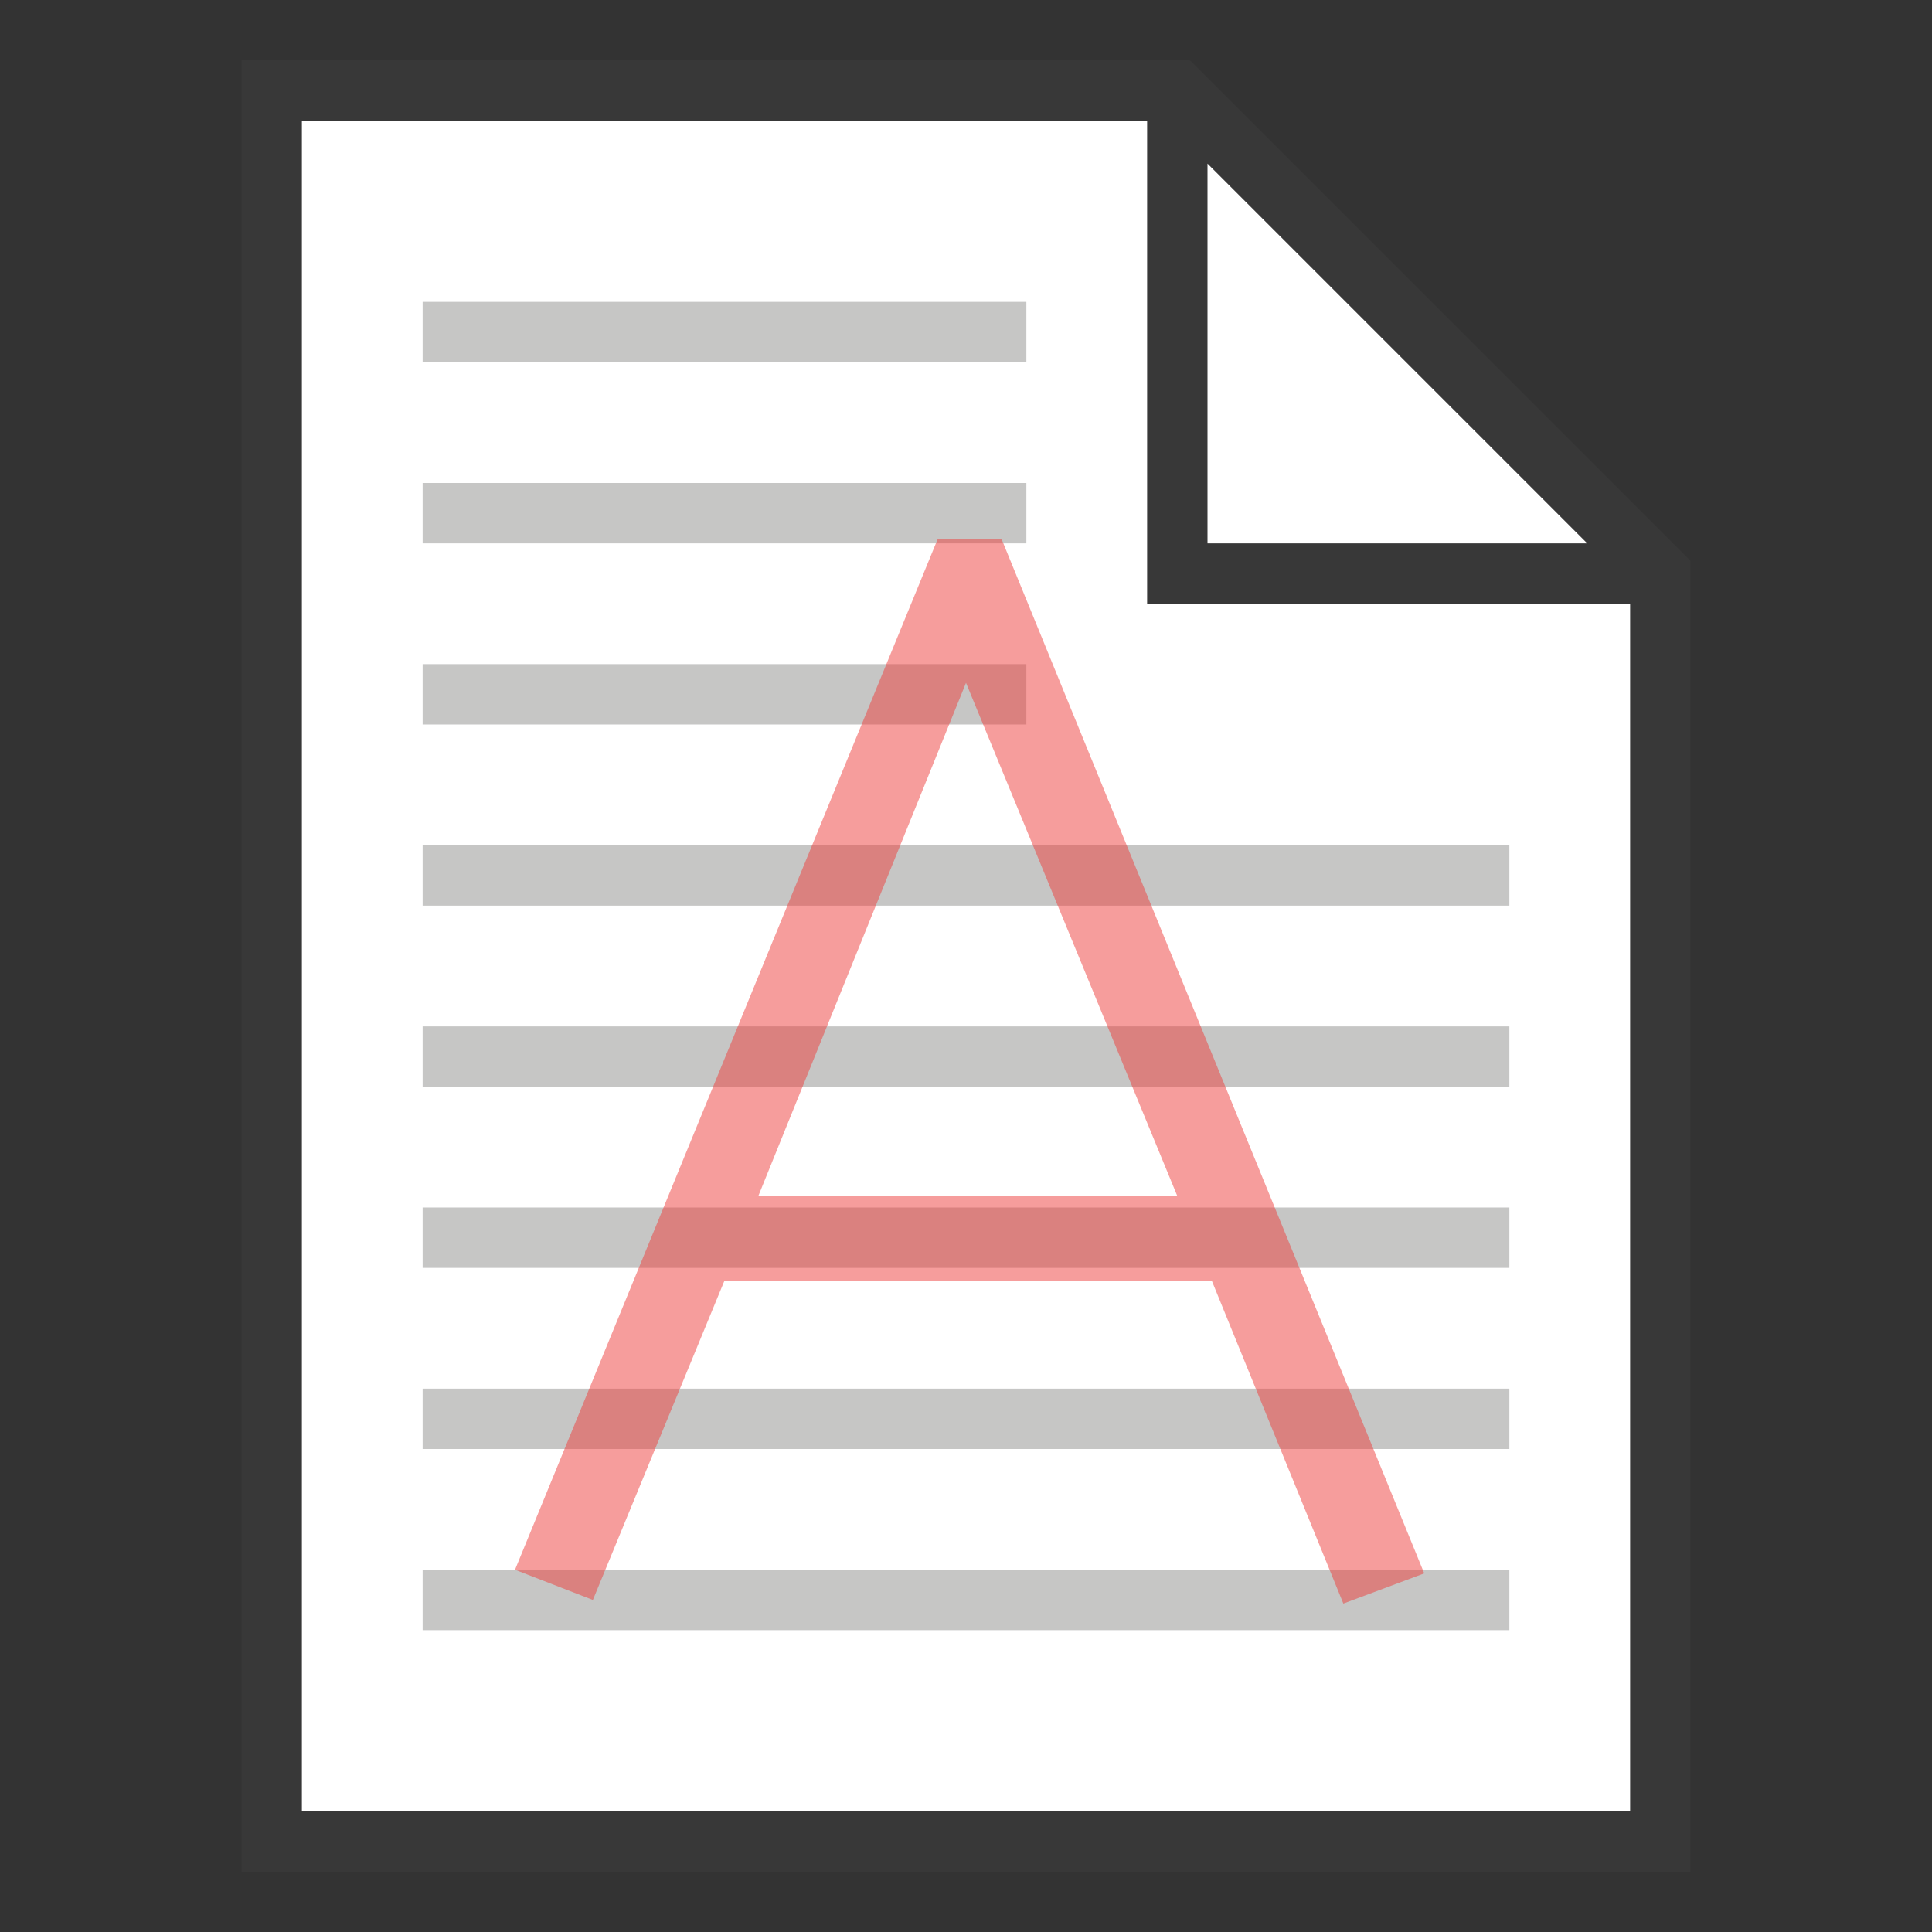 <svg xmlns="http://www.w3.org/2000/svg" width="32" height="32" viewBox="0 0 32 32"><rect x="0" y="0" width="32" height="32" fill="#333333" stroke="none"/><defs><style>.cls-1{fill:#fff;}.cls-2{fill:#383838;}.cls-3{fill:#a0a09f;opacity:0.6;}.cls-3,.cls-4{isolation:isolate;}.cls-4{fill:#ee3d3b;opacity:0.5;}</style></defs><g id="WatermarkModern32"><g id="icon"><polygon class="cls-1" points="27.5 30.5 4.5 30.5 4.5 1.5 19.5 1.5 27.5 9.5 27.5 30.5"/><path class="cls-2" d="M19.71,1H4V31H28V9.29ZM20,2.71,26.29,9H20ZM5,30V2H19v8h8V30Z"/><path class="cls-3" d="M25,27H7V26H25Zm0-3H7V23H25Zm0-3H7V20H25Zm0-3H7V17H25Zm0-3H7V14H25Zm-8-3H7V11H17Zm0-3H7V8H17Zm0-3H7V5H17Z"/><path class="cls-4" d="M22.25,26.56l-2.18-5.35H12L9.82,26.5,8.53,26l7-17.07h1.06l7,17.13Zm-9.69-6.75H19.5L16,11.31Z"/></g></g></svg>